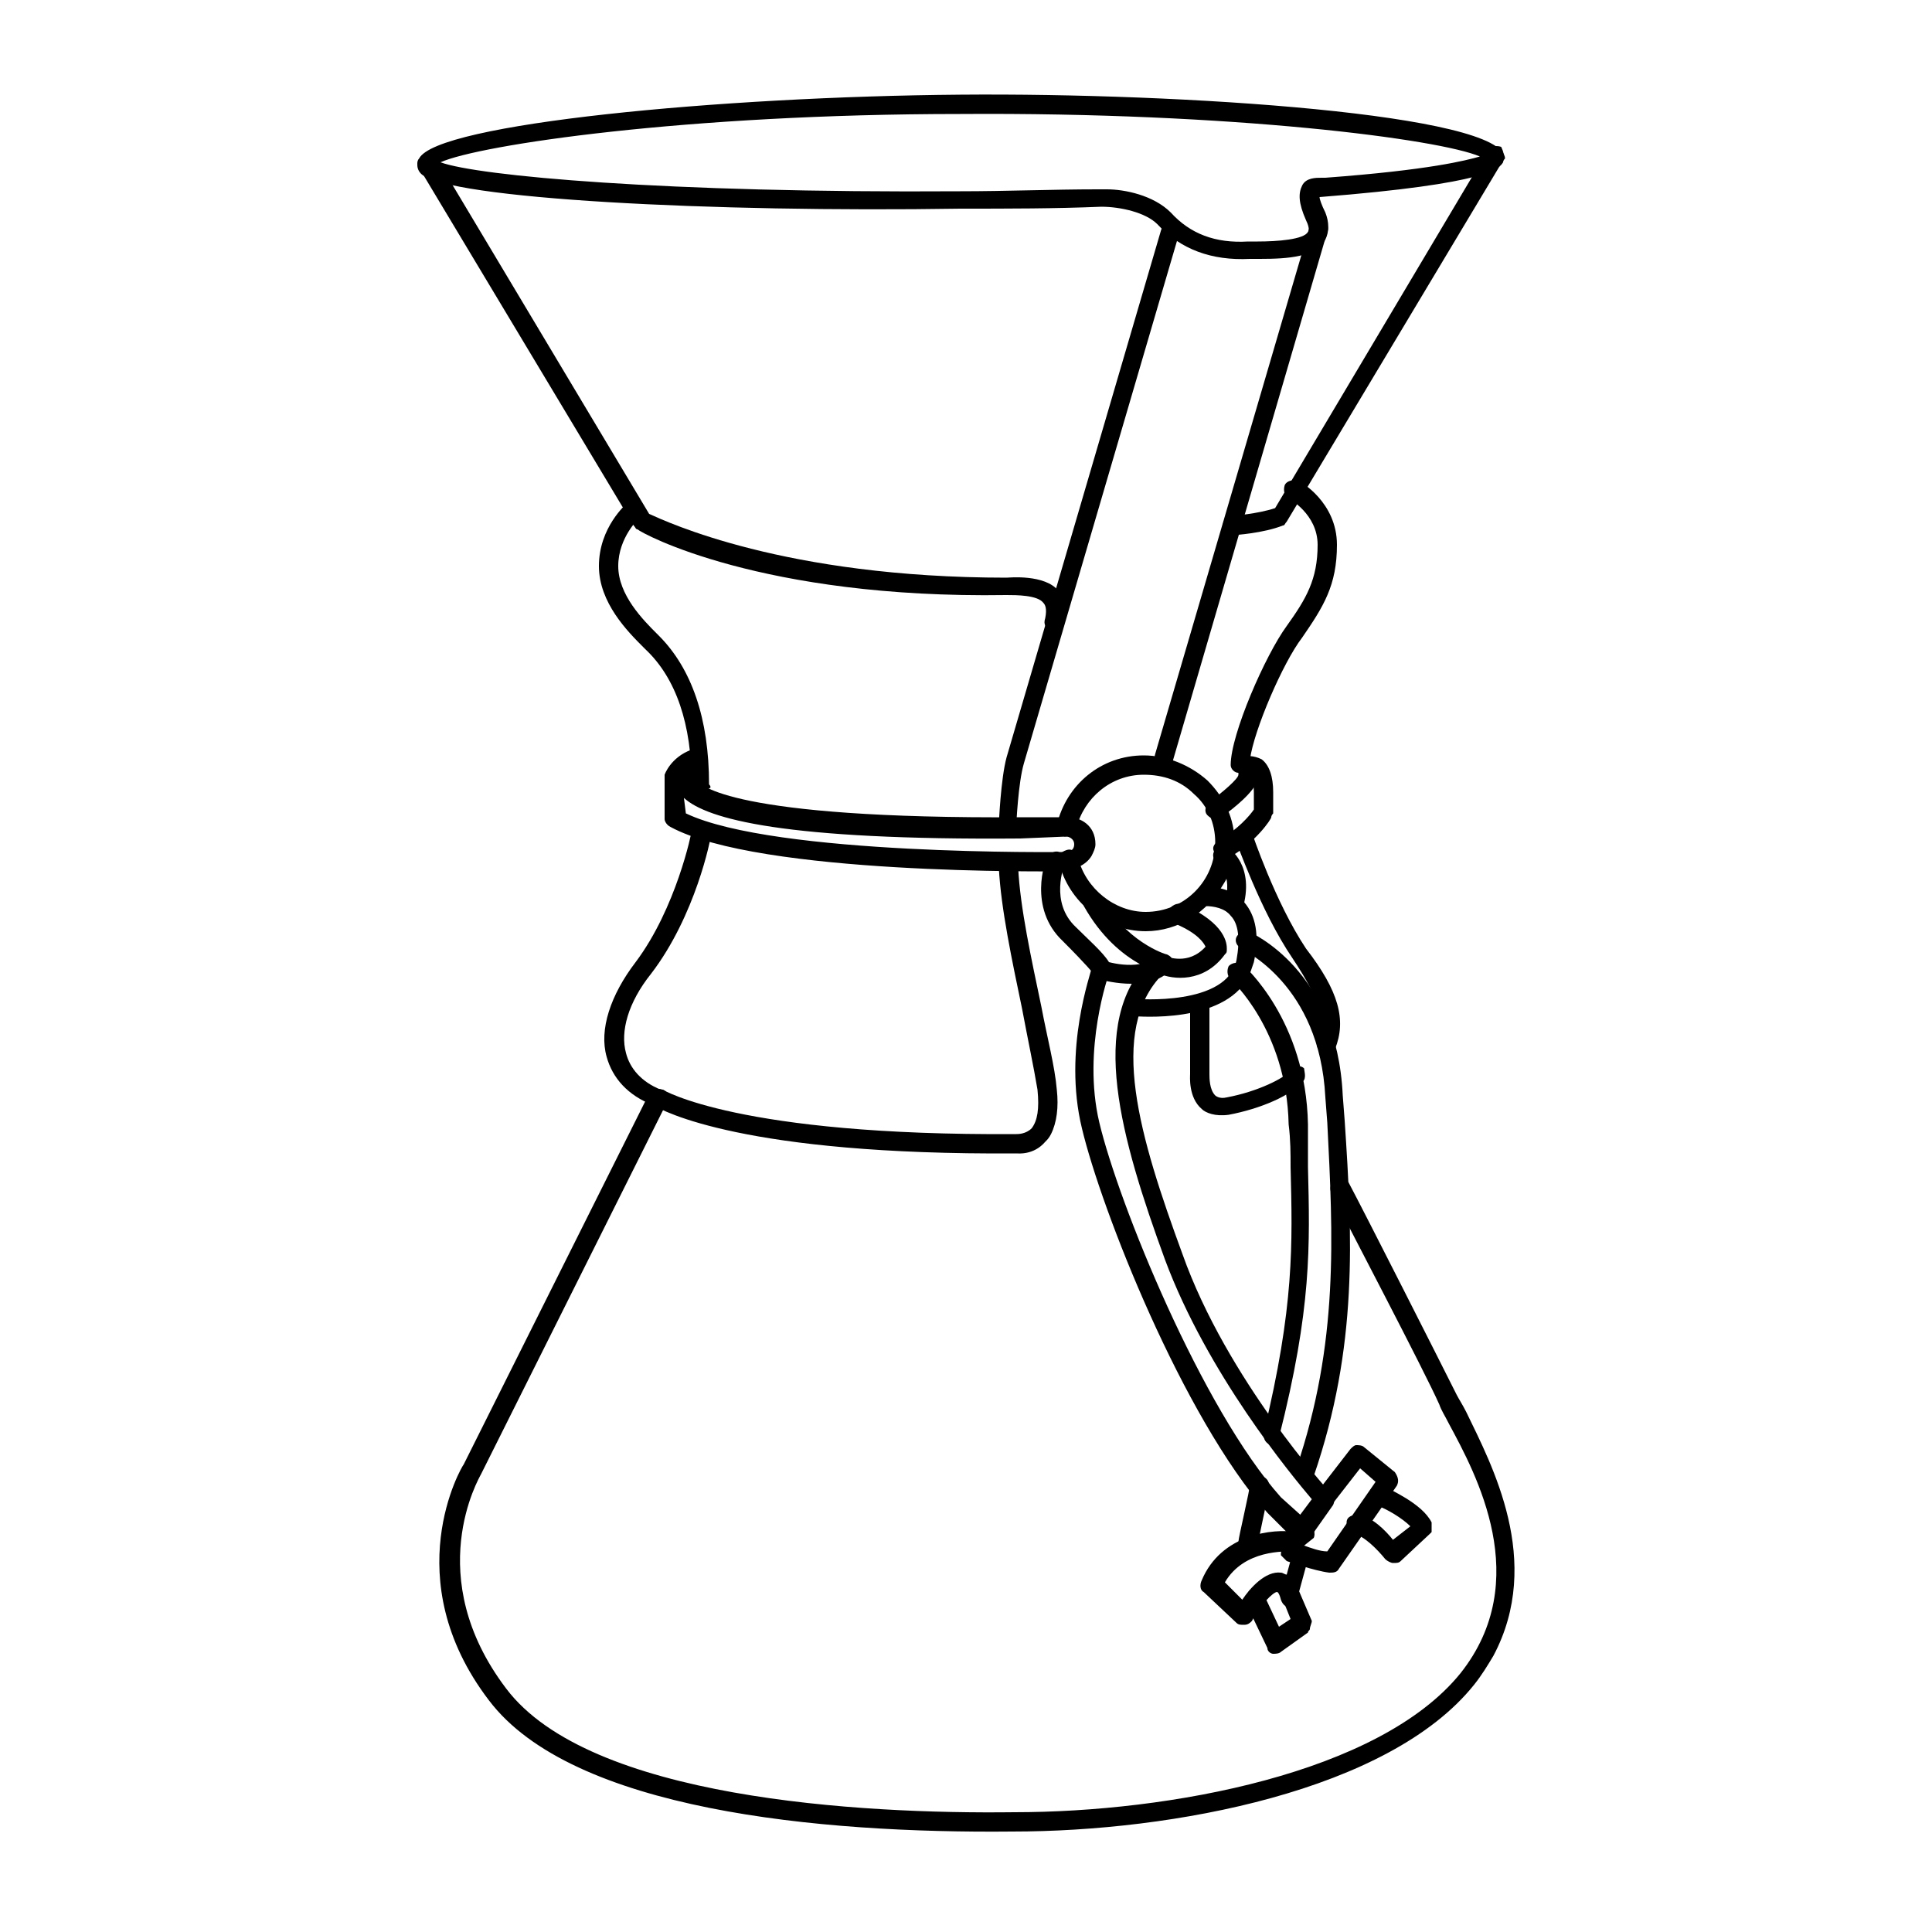 <?xml version="1.0" encoding="utf-8"?>
<!-- Generator: Adobe Illustrator 24.1.3, SVG Export Plug-In . SVG Version: 6.00 Build 0)  -->
<svg version="1.1" id="Layer_1" xmlns="http://www.w3.org/2000/svg" xmlns:xlink="http://www.w3.org/1999/xlink" x="0px" y="0px"
	 viewBox="0 0 100 100" style="enable-background:new 0 0 100 100;" xml:space="preserve">
<g>
	<g>
		<path d="M55,32.4c-0.1,0.2-0.3,0.3-0.6,0.2c-0.3-0.1-0.4-0.3-0.3-0.6c0.1-0.5,0-0.7-0.1-0.8c-0.3-0.4-1.4-0.4-1.9-0.4
			C39.4,31,33.2,27.6,33,27.4c-0.1,0-0.1-0.1-0.2-0.2L21.7,8.7c-0.1-0.2-0.1-0.5,0.2-0.7c0.2-0.1,0.5-0.1,0.7,0.2l11,18.4
			c0.9,0.4,7,3.3,18.5,3.3c0.1,0,2-0.2,2.7,0.7C55,30.9,55.3,31.4,55,32.4C55,32.3,55,32.4,55,32.4z"/>
	</g>
	<g>
		<path d="M77.8,8.4c-0.2,0.3-0.6,1.1-9.5,1.8c0,0.1,0.1,0.4,0.3,0.8c0.2,0.5,0.2,1,0,1.4c-0.5,0.9-1.9,1-3.4,1l-0.5,0
			c-2,0.1-3.6-0.5-4.8-1.8c-0.6-0.6-1.9-0.9-2.9-0.9c-2.4,0.1-4.8,0.1-7.3,0.1C36.9,11,23.2,10.3,21.8,9c-0.2-0.2-0.2-0.4-0.2-0.5
			c0-0.1,0-0.2,0.1-0.3c0.9-1.8,15.6-3.2,28-3.3c11.5-0.1,28.1,1,28.2,3.3C77.9,8.2,77.8,8.3,77.8,8.4z M68.6,9.2
			c5.4-0.4,7.3-0.9,8-1.1c-2.1-0.9-12.8-2.3-26.9-2.2C35.5,5.9,24.8,7.5,22.8,8.4c1.9,0.7,11.6,1.6,26.9,1.5c2.4,0,4.8-0.1,7.1-0.1
			c0,0,0,0,0,0l0.4,0c0,0,0.1,0,0.1,0c0.9,0,2.4,0.3,3.3,1.2c1,1.1,2.3,1.6,4,1.5l0.5,0c1,0,2.4-0.1,2.6-0.5c0.1-0.1,0-0.4-0.1-0.6
			c-0.4-0.9-0.4-1.4-0.2-1.8c0.2-0.4,0.7-0.4,1-0.4C68.5,9.2,68.5,9.2,68.6,9.2C68.6,9.2,68.6,9.2,68.6,9.2z"/>
	</g>
	<g>
		<path d="M60.7,39.4c-0.1,0.2-0.3,0.3-0.6,0.2c-0.3-0.1-0.4-0.3-0.3-0.6l8-27.3c0.1-0.3,0.3-0.4,0.6-0.3c0.3,0.1,0.4,0.4,0.3,0.6
			L60.7,39.4C60.7,39.4,60.7,39.4,60.7,39.4z"/>
	</g>
	<g>
		<path d="M63.3,45.8c-0.8,1.4-2.3,2.4-4,2.4c-2.1,0-4-1.5-4.5-3.6c-0.1-0.3,0.1-0.5,0.4-0.6c0.3-0.1,0.5,0.1,0.6,0.4
			c0.4,1.6,1.9,2.8,3.5,2.8c2,0,3.6-1.6,3.6-3.6c0-1-0.4-1.9-1.1-2.5c-0.7-0.7-1.6-1-2.6-1c-1.7,0-3.1,1.2-3.5,2.8
			c-0.1,0.3-0.3,0.4-0.6,0.4c-0.3-0.1-0.4-0.3-0.4-0.6c0.5-2.1,2.3-3.6,4.5-3.6c1.2,0,2.4,0.5,3.3,1.3c0.9,0.9,1.4,2,1.4,3.2
			C63.9,44.4,63.7,45.2,63.3,45.8z"/>
	</g>
	<g>
		<path d="M36.7,40.8c-0.1,0.2-0.2,0.3-0.4,0.3c-0.3,0-0.5-0.2-0.5-0.5c0-3.1-0.8-5.5-2.4-7l-0.1-0.1c-0.8-0.8-2.3-2.3-2.3-4.2
			c0-2,1.4-3.2,1.5-3.3c0.2-0.2,0.5-0.1,0.7,0.1c0.2,0.2,0.2,0.5-0.1,0.7l0,0c0,0-1.1,1-1.1,2.5c0,1.5,1.3,2.8,2,3.5l0.1,0.1
			c1.7,1.7,2.6,4.3,2.6,7.7C36.8,40.7,36.8,40.8,36.7,40.8z"/>
	</g>
	<g>
		<path d="M54.4,58.7c-0.1,0.2-0.2,0.3-0.3,0.4c-0.6,0.7-1.4,0.6-1.5,0.6c-14.1,0.1-18.3-2.2-18.8-2.5c-1.3-0.5-2.1-1.4-2.4-2.5
			c-0.4-1.4,0.2-3.2,1.5-4.9c2.1-2.8,2.9-6.7,2.9-6.8c0.1-0.3,0.3-0.4,0.6-0.4c0.3,0.1,0.4,0.3,0.4,0.6c0,0.2-0.8,4.2-3.1,7.2
			c-1.2,1.5-1.6,3-1.3,4.1c0.2,0.8,0.8,1.5,1.8,1.9c0,0,0.1,0,0.1,0c0,0,3.9,2.4,18.3,2.3c0.1,0,0.5,0,0.8-0.3c0.3-0.4,0.4-1,0.3-2
			c-0.2-1.2-0.5-2.6-0.8-4.2c-0.5-2.4-1.1-5.2-1.2-7.3c0-0.3,0.2-0.5,0.5-0.5c0.3,0,0.5,0.2,0.5,0.5c0.1,2.1,0.7,4.8,1.2,7.2
			c0.3,1.6,0.7,3.1,0.8,4.3C54.8,57.3,54.7,58.1,54.4,58.7z"/>
	</g>
	<g>
		<path d="M52.6,42.9c-0.1,0.2-0.3,0.3-0.4,0.3c-0.3,0-0.5-0.2-0.5-0.5c0-0.1,0.1-2.4,0.4-3.5l8-27.3c0.1-0.3,0.4-0.4,0.6-0.3
			c0.3,0.1,0.4,0.4,0.3,0.6l-8,27.3c-0.3,1-0.4,3.2-0.4,3.3C52.6,42.7,52.6,42.8,52.6,42.9z"/>
	</g>
	<g>
		<path d="M56.5,44.3c-0.3,0.5-0.9,0.7-1.4,0.8c-0.7,0-15.8,0.2-20.4-2.3c-0.2-0.1-0.3-0.3-0.3-0.4l0-2.1c0-0.1,0-0.1,0-0.2
			c0,0,0.3-0.9,1.4-1.3c0.3-0.1,0.5,0.1,0.6,0.3c0.1,0.3-0.1,0.5-0.3,0.6C36.1,39.9,36,40,35.9,40c0.1,0.1,0.2,0.2,0.2,0.4
			c0.1,0.2,1.7,2,16.8,1.9l2.4,0c0.6,0,1.4,0.4,1.4,1.4C56.7,43.9,56.6,44.1,56.5,44.3z M35.5,42.1c4.6,2.2,19.5,2,19.6,2
			c0.1,0,0.5,0,0.5-0.4c0-0.3-0.3-0.4-0.4-0.4l-2.4,0.1c-12.2,0.1-16.2-1-17.4-2.1L35.5,42.1z"/>
	</g>
	<g>
		<path d="M77.8,8.3C77.8,8.3,77.8,8.4,77.8,8.3L66.6,27c-0.1,0.1-0.1,0.2-0.2,0.2c-1,0.4-2.5,0.5-2.6,0.5c-0.3,0-0.5-0.2-0.5-0.5
			c0-0.3,0.2-0.5,0.5-0.5c0,0,1.3-0.1,2.2-0.4l11-18.5c0.1-0.2,0.4-0.3,0.7-0.2C77.8,7.8,77.9,8.1,77.8,8.3z"/>
	</g>
	<g>
		<path d="M65,40.6c-0.4,0.7-1.5,1.5-1.8,1.7c-0.2,0.2-0.5,0.1-0.7-0.1c-0.2-0.2-0.1-0.5,0.1-0.7c0.7-0.5,1.5-1.2,1.5-1.4
			c0-0.1,0-0.1,0-0.1c-0.2,0-0.4-0.2-0.4-0.4c0-1.6,1.8-5.7,2.9-7.2c1-1.4,1.6-2.4,1.6-4.2c0-1.6-1.5-2.4-1.5-2.4
			c-0.2-0.1-0.3-0.4-0.2-0.7c0,0,0,0,0,0c0.1-0.2,0.4-0.3,0.7-0.2c0.1,0,2,1.1,2,3.3c0,2.1-0.7,3.2-1.8,4.8c-1,1.3-2.5,4.8-2.7,6.3
			c0.1,0.1,0.1,0.1,0.2,0.2c0.1,0.2,0.2,0.5,0.1,0.9C65.1,40.4,65.1,40.5,65,40.6z"/>
	</g>
	<g>
		<path d="M65.8,42.3C65.8,42.3,65.8,42.3,65.8,42.3c0,0.1-0.8,1.3-2.2,2.1c-0.2,0.1-0.5,0.1-0.7-0.2s-0.1-0.5,0.2-0.7
			c1-0.6,1.6-1.3,1.8-1.6l0-0.9c0-0.7-0.2-0.9-0.2-0.9c-0.3,0.1-0.6,0-0.7-0.3c-0.1-0.3,0-0.5,0.3-0.6c0.2-0.1,0.6-0.1,1,0.1
			c0.4,0.3,0.6,0.9,0.6,1.7l0,1.1C65.9,42.1,65.8,42.2,65.8,42.3z"/>
	</g>
	<g>
		<path d="M69.1,54.3c-0.1,0.2-0.4,0.3-0.6,0.2c-0.3-0.1-0.4-0.4-0.3-0.6c0.4-0.9,0.3-1.9-1.3-4.3c-1.7-2.5-2.9-6.1-3-6.2
			c-0.1-0.3,0.1-0.5,0.3-0.6c0.3-0.1,0.5,0.1,0.6,0.3c0,0,1.2,3.6,2.8,6C69.3,51.3,69.7,52.8,69.1,54.3
			C69.1,54.3,69.1,54.3,69.1,54.3z"/>
	</g>
	<g>
		<path d="M67.5,55.9C67.5,55.9,67.4,56,67.5,55.9c-0.6,0.8-2.3,1.5-3.9,1.8c-0.7,0.1-1.2-0.1-1.4-0.3c-0.7-0.6-0.6-1.7-0.6-1.8
			l0-3.5c0-0.3,0.2-0.5,0.5-0.5c0.3,0,0.5,0.2,0.5,0.5l0,3.5c0,0.2,0,0.8,0.3,1.1c0,0,0.2,0.2,0.6,0.1c1.6-0.3,3-1,3.3-1.4
			c0.2-0.2,0.5-0.3,0.7-0.1C67.5,55.4,67.6,55.7,67.5,55.9z"/>
	</g>
	<g>
		<path d="M77.3,85.7c-0.3,0.5-0.6,1-1,1.5c-4.4,5.5-15.6,7.6-23.9,7.6c-10,0.1-22.8-1.1-27.1-6.8c-4.8-6.3-1.4-12.1-1.3-12.2
			l9.6-19.2c0.1-0.2,0.4-0.3,0.7-0.2s0.3,0.4,0.2,0.7l-9.6,19.2c-0.1,0.2-3.1,5.3,1.3,11.1c4.3,5.7,18.3,6.5,26.3,6.4
			c8,0,18.9-2,23.1-7.2c3.8-4.8,0.8-10.3-0.6-12.9c-0.2-0.4-0.4-0.7-0.5-1c-0.8-1.8-4.8-9.4-5.6-11c-0.1-0.2,0-0.5,0.2-0.7
			c0.2-0.1,0.5,0,0.7,0.2c0.8,1.5,4.7,9.2,5.6,11c0.1,0.2,0.3,0.5,0.5,0.9C77.2,75.8,79.9,80.8,77.3,85.7z"/>
	</g>
	<g>
		<path d="M60.6,50.2c0,0.1-0.1,0.1-0.1,0.1c-1.2,1.1-3.5,0.4-3.6,0.4c-0.2,0-0.3-0.2-0.3-0.3l0,0c0,0-0.3-0.4-1.6-1.7
			c-1.8-1.7-0.9-4.2-0.8-4.3c0.1-0.2,0.4-0.4,0.6-0.3c0.3,0.1,0.4,0.4,0.3,0.6c0,0.1-0.8,2,0.6,3.3c0.6,0.6,1.4,1.3,1.7,1.8
			c0.4,0.1,1,0.2,1.6,0.1c-0.9-0.5-2-1.4-2.9-3c-0.1-0.2,0-0.5,0.2-0.7c0.2-0.1,0.5,0,0.7,0.2c1.2,2.3,3.3,3,3.4,3
			c0.2,0.1,0.3,0.2,0.3,0.4C60.7,49.9,60.7,50.1,60.6,50.2z"/>
	</g>
	<g>
		<path d="M63.4,49.4C63.4,49.4,63.4,49.4,63.4,49.4c-1.1,1.5-2.7,1.3-3.4,1c-0.3-0.1-0.4-0.4-0.3-0.6c0.1-0.3,0.4-0.4,0.6-0.3
			c0.1,0,1.2,0.5,2.1-0.5c-0.1-0.2-0.4-0.7-1.6-1.2c-0.3-0.1-0.4-0.4-0.3-0.7c0.1-0.2,0.4-0.4,0.7-0.3c2.3,1,2.3,2.1,2.3,2.3
			C63.5,49.3,63.5,49.3,63.4,49.4z"/>
	</g>
	<g>
		<path d="M69,77.9C69,77.9,69,77.9,69,77.9l-1.2,1.7c-0.1,0.1-0.2,0.2-0.4,0.2c-0.1,0-0.3,0-0.4-0.1l-1.4-1.4
			c-4.4-5-8.6-15.7-9.6-19.9c-1-4.1,0.5-8.1,0.5-8.3c0.1-0.3,0.4-0.4,0.6-0.3c0.3,0.1,0.4,0.4,0.3,0.6c0,0-1.4,3.9-0.5,7.7
			c1,4.2,5.3,14.8,9.4,19.4l1,0.9l0.6-0.8c-1.1-1.3-5.4-6.5-7.6-12.4c-2.3-6.3-4-12.3-0.8-15.5c0.2-0.2,0.5-0.2,0.7,0
			c0.2,0.2,0.2,0.5,0,0.7c-2.9,2.9-1.2,8.5,1,14.5c2.3,6.5,7.6,12.3,7.6,12.3C69.1,77.4,69.1,77.7,69,77.9z"/>
	</g>
	<g>
		<path d="M64.6,50.6c-1.3,2.4-5.7,2-5.9,2c-0.3,0-0.5-0.3-0.4-0.5c0-0.3,0.3-0.5,0.5-0.4c0,0,4.7,0.4,5.2-2
			c0.2-1.1,0.1-1.9-0.3-2.3c-0.3-0.4-0.9-0.5-1.3-0.5c-0.3,0-0.5-0.2-0.5-0.5c0-0.3,0.2-0.5,0.5-0.5c0.9,0,1.6,0.3,2,0.8
			c0.6,0.7,0.8,1.7,0.5,3.1C64.8,50.1,64.7,50.4,64.6,50.6z"/>
	</g>
	<g>
		<path d="M64.3,47.1c-0.1,0.2-0.3,0.3-0.6,0.2c-0.3-0.1-0.4-0.4-0.3-0.6c0.4-1.4-0.3-2-0.4-2c-0.2-0.2-0.3-0.5-0.1-0.7
			c0.1-0.2,0.4-0.3,0.7-0.1C63.6,43.9,65,44.8,64.3,47.1C64.3,47,64.3,47,64.3,47.1z"/>
	</g>
	<g>
		<path d="M66.4,74.6c-0.1,0.2-0.3,0.3-0.6,0.2c-0.3-0.1-0.4-0.3-0.4-0.6c1.6-6.6,1.5-9.8,1.4-13.8c0-0.7,0-1.4-0.1-2.2
			c-0.1-4.9-3-7.5-3-7.5c-0.2-0.2-0.2-0.5-0.1-0.7c0.2-0.2,0.5-0.2,0.7-0.1c0.1,0.1,3.3,2.9,3.4,8.3c0,0.8,0,1.5,0,2.2
			c0.1,4.1,0.2,7.3-1.5,14C66.5,74.6,66.4,74.6,66.4,74.6z"/>
	</g>
	<g>
		<path d="M65,80.1c-0.1,0.2-0.3,0.3-0.5,0.3c-0.3,0-0.5-0.3-0.4-0.6c0-0.2,0.6-2.7,0.6-3c0.1-0.3,0.3-0.4,0.6-0.4
			c0.3,0.1,0.4,0.3,0.4,0.6c-0.2,1.1-0.6,2.8-0.6,3C65.1,80,65,80.1,65,80.1z"/>
	</g>
	<g>
		<path d="M68,76.4c-0.1,0.2-0.4,0.3-0.6,0.2c-0.3-0.1-0.4-0.4-0.3-0.6c2.2-6.5,1.9-12,1.6-17.9l-0.1-1.3c-0.3-5.9-4.3-7.6-4.3-7.7
			c-0.3-0.1-0.4-0.4-0.3-0.6c0.1-0.2,0.4-0.4,0.6-0.3c0.2,0.1,4.6,2,4.9,8.5l0.1,1.3C70,64,70.3,69.7,68,76.4
			C68,76.4,68,76.4,68,76.4z"/>
	</g>
	<g>
		<path d="M72.3,76.9C72.3,76.9,72.3,77,72.3,76.9l-3,4.3c-0.1,0.2-0.3,0.2-0.5,0.2c-0.8-0.1-2.2-0.6-2.2-0.6
			c-0.1-0.1-0.2-0.2-0.3-0.3c0-0.1,0-0.3,0.1-0.4l0.7-1c0.1-0.2,0.5-0.3,0.7-0.2c0.2,0.1,0.3,0.5,0.2,0.7L67.5,80
			c0.3,0.1,0.8,0.3,1.2,0.3l2.5-3.6l-0.8-0.7l-1.4,1.8c-0.2,0.2-0.5,0.3-0.7,0.1c-0.2-0.2-0.2-0.5-0.1-0.7l1.7-2.2
			c0.1-0.1,0.2-0.2,0.3-0.2c0.1,0,0.3,0,0.4,0.1l1.6,1.3C72.4,76.5,72.4,76.7,72.3,76.9z"/>
	</g>
	<g>
		<path d="M74.1,79.3c0,0-0.1,0.1-0.1,0.1l-1.5,1.4c-0.1,0.1-0.2,0.1-0.4,0.1c-0.1,0-0.3-0.1-0.4-0.2c-0.4-0.5-1.1-1.2-1.6-1.3
			c-0.3-0.1-0.4-0.3-0.4-0.6s0.3-0.4,0.6-0.4c0.7,0.1,1.4,0.8,1.8,1.3L73,79c-0.4-0.4-1.2-0.9-1.8-1.1c-0.3-0.1-0.4-0.4-0.3-0.7
			c0.1-0.3,0.4-0.4,0.7-0.3c0.3,0.2,2,0.9,2.5,1.9C74.1,79,74.1,79.1,74.1,79.3z"/>
	</g>
	<g>
		<path d="M67.2,82.9c-0.1,0.2-0.2,0.3-0.4,0.3c-0.2,0-0.4-0.1-0.5-0.4c-0.1-0.4-0.2-0.4-0.2-0.4c-0.2,0-0.9,0.7-1.3,1.5
			c-0.1,0.1-0.2,0.2-0.4,0.2c-0.2,0-0.3,0-0.4-0.1l-1.7-1.6c-0.2-0.1-0.2-0.4-0.1-0.6c1-2.4,3.7-2.7,4.9-2.5c0.3,0,0.5,0.3,0.4,0.6
			c0,0.1,0,0.1-0.1,0.2c0.2,0.1,0.4,0.3,0.3,0.6l-0.6,2.2C67.2,82.8,67.2,82.9,67.2,82.9z M64.3,82.8c0.4-0.6,1.2-1.5,2-1.4
			c0.1,0,0.2,0.1,0.3,0.1l0.3-1.1c0,0,0-0.1,0.1-0.1c-0.5,0-2.6-0.1-3.6,1.6L64.3,82.8z"/>
	</g>
	<g>
		<path d="M67.8,84.3c0,0.1-0.1,0.1-0.1,0.2l-1.4,1c-0.1,0.1-0.3,0.1-0.4,0.1c-0.1,0-0.3-0.1-0.3-0.3L64.5,83
			c-0.1-0.2,0-0.5,0.2-0.7c0.2-0.1,0.5,0,0.7,0.2l0.8,1.7l0.6-0.4l-0.4-1c-0.1-0.3,0-0.5,0.3-0.6c0.3-0.1,0.5,0,0.6,0.3l0.6,1.4
			C67.9,84,67.8,84.2,67.8,84.3z"/>
	</g>
</g>
</svg>
